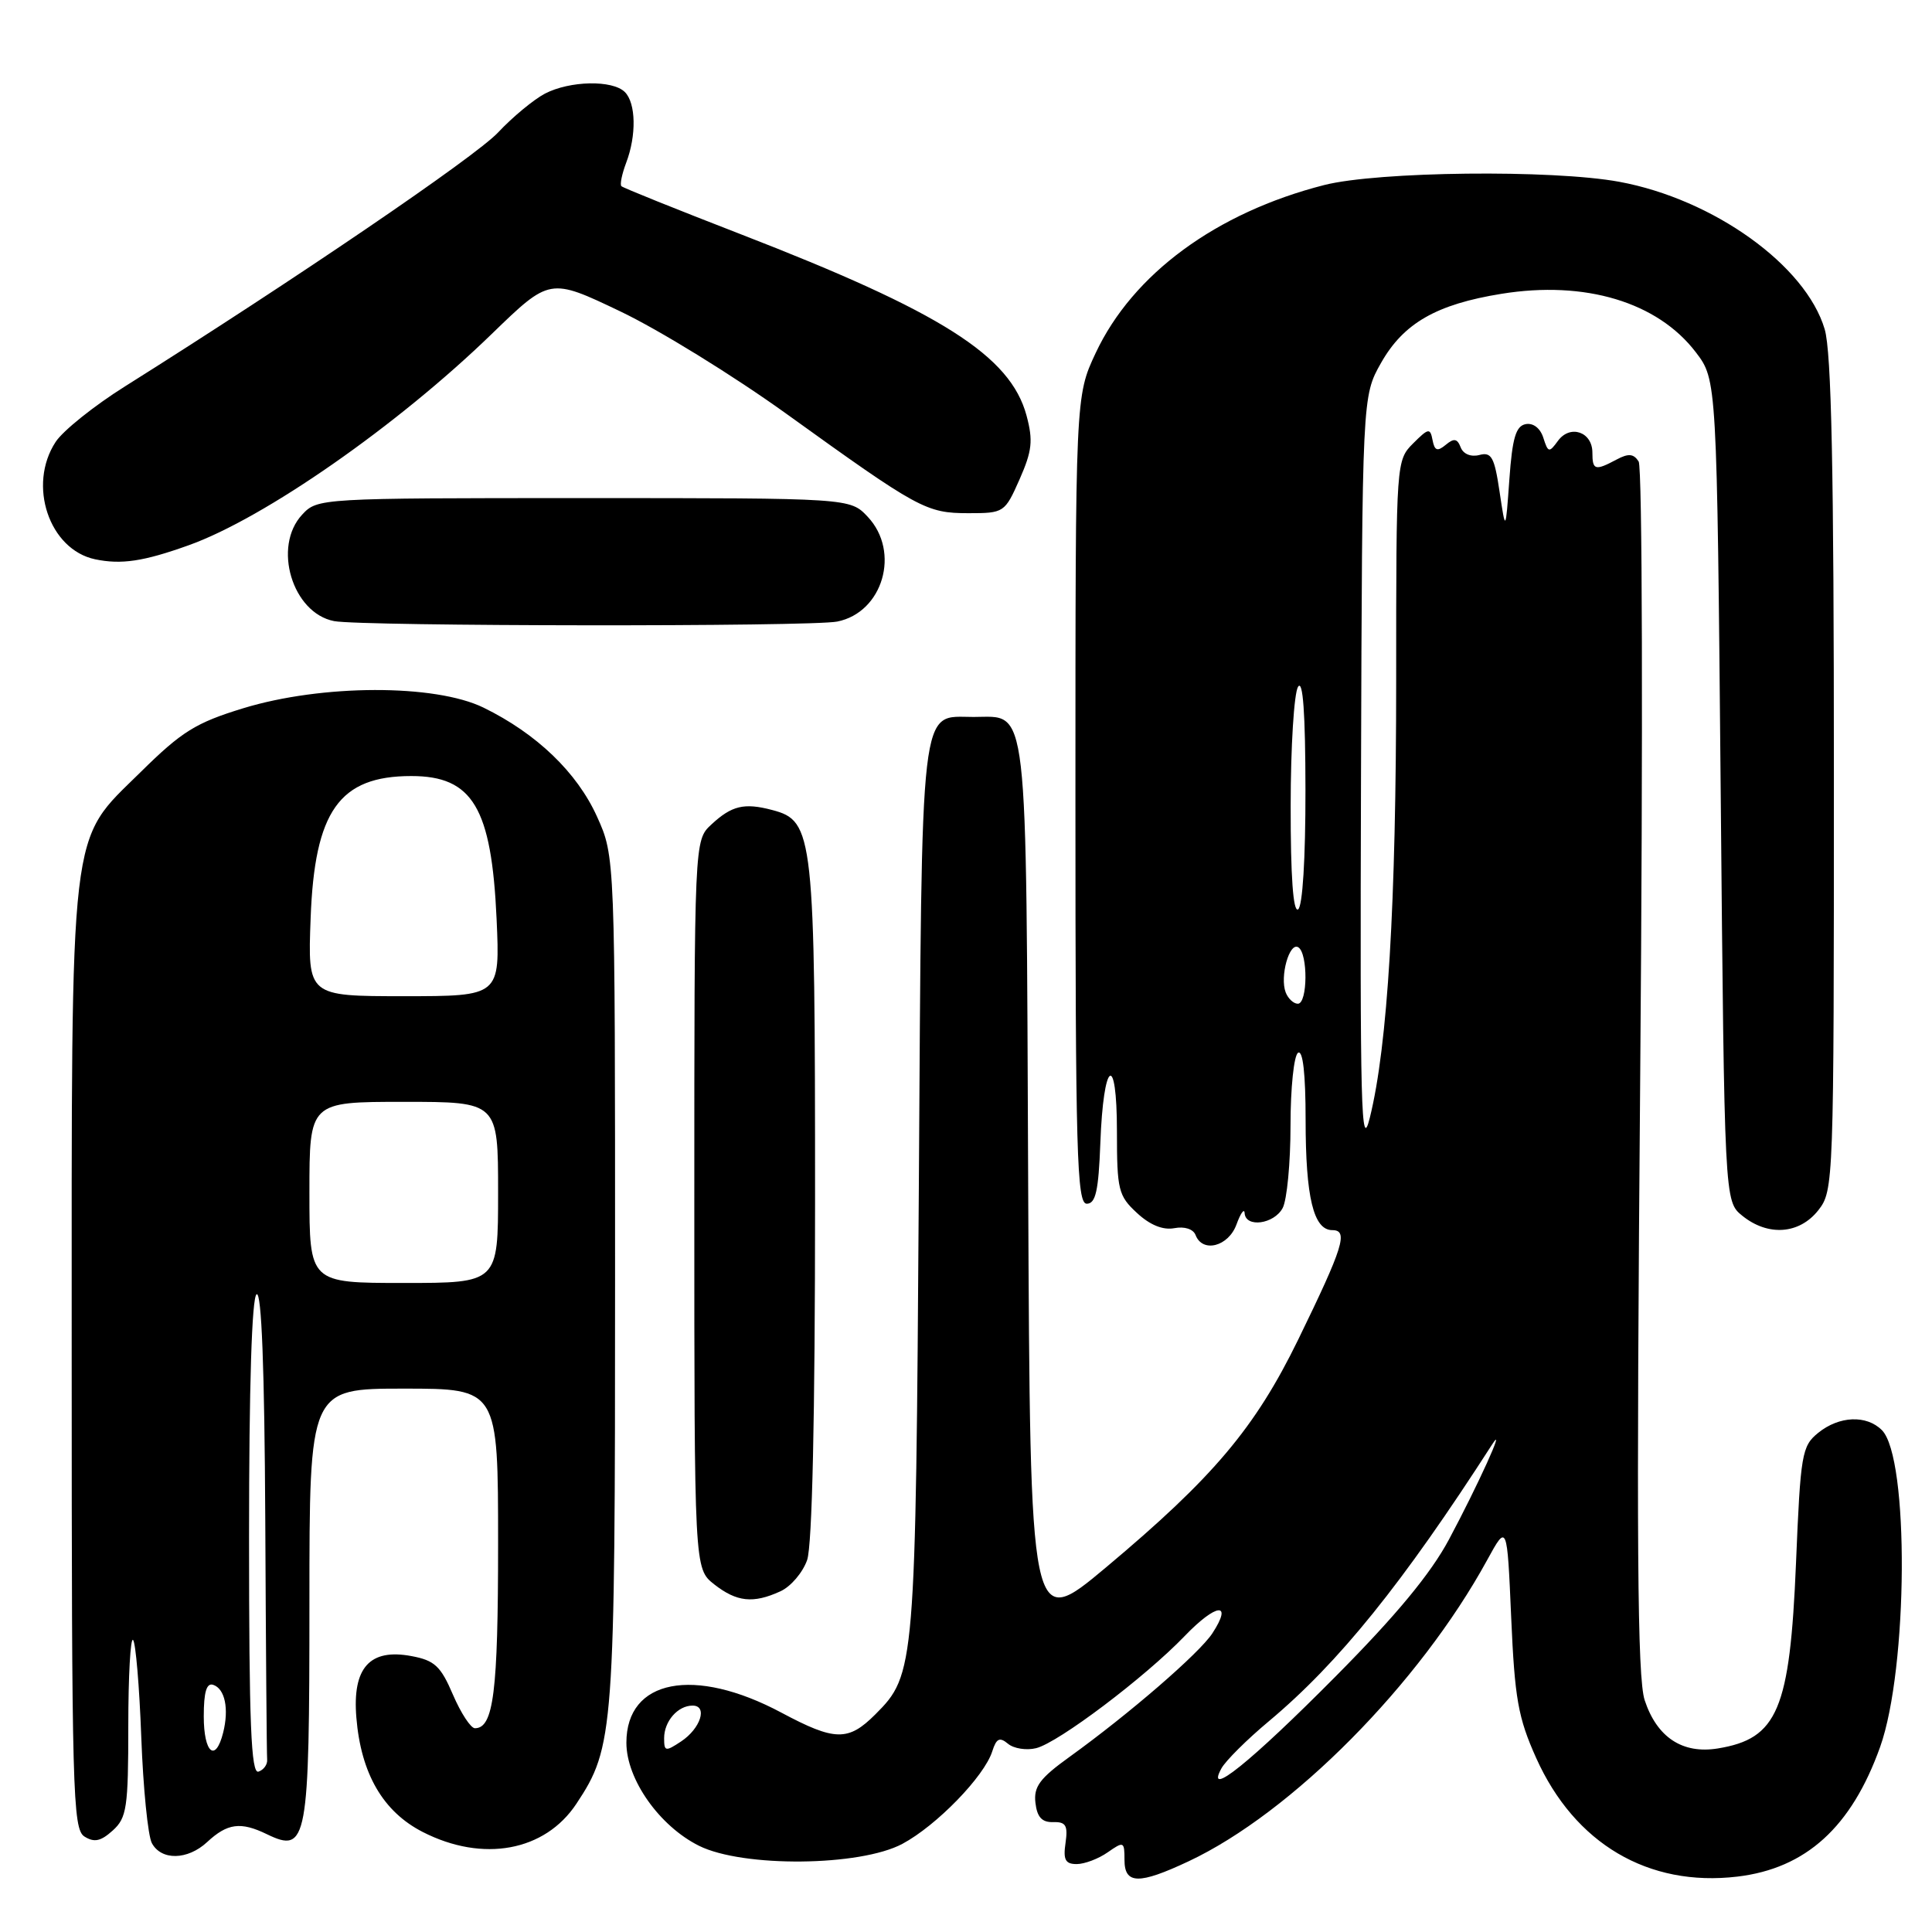 <?xml version="1.0" encoding="UTF-8" standalone="no"?>
<!DOCTYPE svg PUBLIC "-//W3C//DTD SVG 1.1//EN" "http://www.w3.org/Graphics/SVG/1.1/DTD/svg11.dtd" >
<svg xmlns="http://www.w3.org/2000/svg" xmlns:xlink="http://www.w3.org/1999/xlink" version="1.1" viewBox="0 0 256 256">
 <g >
 <path fill="currentColor"
d=" M 157.50 246.63 C 171.15 240.22 188.08 223.14 197.07 206.69 C 199.70 201.89 199.70 201.89 200.24 214.32 C 200.71 225.07 201.15 227.59 203.55 232.94 C 208.65 244.30 218.41 250.06 230.21 248.66 C 239.30 247.58 245.33 242.10 249.13 231.47 C 252.84 221.05 252.99 193.14 249.36 189.50 C 247.32 187.46 243.70 187.61 240.92 189.86 C 238.75 191.62 238.58 192.65 237.98 207.11 C 237.17 226.56 235.55 230.39 227.61 231.68 C 222.93 232.44 219.55 230.20 217.93 225.29 C 216.95 222.32 216.82 204.36 217.34 142.00 C 217.71 97.23 217.62 61.91 217.13 61.15 C 216.46 60.11 215.78 60.05 214.19 60.90 C 211.36 62.41 211.00 62.31 211.00 59.97 C 211.00 57.22 208.05 56.21 206.44 58.41 C 205.27 60.02 205.13 59.99 204.50 58.01 C 204.10 56.74 203.16 56.01 202.16 56.20 C 200.86 56.45 200.39 58.03 200.00 63.51 C 199.50 70.50 199.50 70.50 198.70 65.15 C 198.02 60.57 197.63 59.86 196.02 60.29 C 194.90 60.58 193.89 60.16 193.55 59.28 C 193.10 58.11 192.66 58.03 191.57 58.94 C 190.46 59.86 190.09 59.73 189.82 58.31 C 189.51 56.68 189.28 56.72 187.24 58.76 C 185.02 60.98 185.00 61.30 185.00 90.08 C 185.00 119.87 183.88 138.56 181.51 148.10 C 180.35 152.80 180.20 146.97 180.34 103.00 C 180.50 52.50 180.50 52.50 183.00 48.08 C 185.98 42.82 190.34 40.32 198.96 38.93 C 210.04 37.14 219.63 40.03 224.70 46.67 C 227.50 50.34 227.50 50.34 228.00 104.76 C 228.50 159.18 228.50 159.18 230.86 161.09 C 234.27 163.85 238.42 163.55 240.93 160.37 C 242.97 157.77 243.00 156.86 243.00 102.73 C 243.00 62.31 242.68 46.64 241.78 43.62 C 239.27 35.16 227.05 26.40 214.57 24.09 C 205.67 22.45 182.57 22.71 175.46 24.52 C 161.15 28.17 150.09 36.31 145.18 46.78 C 142.50 52.50 142.50 52.50 142.50 106.00 C 142.50 152.89 142.69 159.50 144.00 159.50 C 145.18 159.50 145.56 157.81 145.80 151.50 C 146.20 140.49 148.00 139.22 148.00 149.94 C 148.00 157.67 148.19 158.45 150.65 160.72 C 152.37 162.32 154.09 163.02 155.60 162.74 C 156.95 162.48 158.11 162.85 158.42 163.65 C 159.34 166.06 162.77 165.18 163.84 162.25 C 164.39 160.74 164.88 160.06 164.92 160.75 C 165.05 162.72 168.82 162.21 169.96 160.07 C 170.53 159.00 171.00 154.08 171.00 149.12 C 171.00 144.17 171.45 139.84 172.00 139.50 C 172.64 139.10 173.00 142.30 173.00 148.38 C 173.00 158.67 174.05 163.00 176.54 163.00 C 178.70 163.00 178.00 165.23 172.02 177.50 C 166.30 189.22 160.77 195.77 146.56 207.68 C 136.50 216.10 136.50 216.10 136.24 157.37 C 135.95 91.71 136.34 95.00 129.00 95.00 C 121.80 95.00 122.17 91.73 121.75 157.51 C 121.33 221.14 121.27 221.88 115.98 227.17 C 112.40 230.75 110.63 230.72 103.55 226.94 C 91.99 220.77 83.00 222.51 83.00 230.92 C 83.00 235.77 87.38 241.97 92.63 244.58 C 98.45 247.47 113.96 247.32 119.57 244.32 C 124.10 241.90 130.43 235.38 131.48 232.06 C 132.03 230.34 132.45 230.13 133.57 231.06 C 134.34 231.70 136.02 231.96 137.30 231.64 C 140.26 230.90 151.74 222.23 156.96 216.80 C 161.18 212.41 163.41 212.19 160.64 216.43 C 158.90 219.08 149.65 227.08 141.70 232.81 C 137.78 235.63 136.95 236.75 137.20 238.88 C 137.42 240.78 138.06 241.48 139.55 241.44 C 141.23 241.39 141.52 241.88 141.19 244.19 C 140.86 246.42 141.16 247.00 142.66 247.00 C 143.70 247.00 145.56 246.30 146.78 245.44 C 148.90 243.96 149.00 244.00 149.00 246.44 C 149.00 249.69 150.89 249.74 157.50 246.63 Z  M 27.44 244.09 C 30.13 241.59 31.88 241.35 35.36 243.04 C 40.72 245.63 41.00 244.09 41.00 212.31 C 41.00 184.00 41.00 184.00 53.50 184.00 C 66.00 184.00 66.00 184.00 66.00 204.57 C 66.00 224.22 65.40 229.00 62.93 229.00 C 62.38 229.00 61.07 227.00 60.02 224.56 C 58.40 220.77 57.59 220.01 54.52 219.44 C 48.99 218.40 46.67 220.99 47.22 227.59 C 47.83 235.03 50.76 240.06 56.02 242.75 C 63.99 246.82 72.21 245.31 76.38 239.00 C 81.36 231.48 81.50 229.57 81.50 169.50 C 81.50 113.50 81.50 113.50 79.11 108.21 C 76.46 102.35 71.11 97.21 64.08 93.77 C 57.65 90.62 42.64 90.66 32.22 93.85 C 25.94 95.77 24.08 96.93 18.65 102.29 C 9.06 111.75 9.50 108.02 9.50 180.39 C 9.50 237.43 9.63 242.37 11.19 243.35 C 12.49 244.17 13.36 243.98 14.94 242.55 C 16.80 240.87 17.00 239.53 17.00 228.68 C 17.00 222.07 17.29 216.95 17.63 217.30 C 17.98 217.65 18.47 223.45 18.72 230.19 C 18.97 236.93 19.60 243.24 20.12 244.22 C 21.37 246.55 24.85 246.49 27.44 244.09 Z  M 103.40 210.86 C 104.78 210.24 106.37 208.37 106.95 206.71 C 107.62 204.79 108.00 187.73 108.00 159.32 C 108.00 110.43 107.82 108.78 102.32 107.33 C 98.61 106.35 96.96 106.74 94.25 109.26 C 92.00 111.35 92.00 111.35 92.00 159.60 C 92.00 207.85 92.00 207.85 94.63 209.93 C 97.62 212.27 99.80 212.51 103.40 210.86 Z  M 110.94 82.36 C 117.00 81.15 119.34 73.12 114.98 68.48 C 112.65 66.00 112.65 66.00 77.36 66.00 C 42.35 66.00 42.06 66.02 40.04 68.19 C 36.09 72.43 38.73 81.23 44.27 82.30 C 47.90 83.00 107.47 83.06 110.94 82.36 Z  M 25.00 72.25 C 35.02 68.67 52.68 56.36 65.17 44.24 C 72.85 36.80 72.85 36.80 82.17 41.25 C 87.30 43.69 97.21 49.80 104.20 54.83 C 121.76 67.47 122.72 67.99 128.31 68.00 C 133.04 68.00 133.14 67.93 135.10 63.51 C 136.76 59.74 136.91 58.39 136.02 55.06 C 133.88 47.13 124.73 41.33 98.11 31.02 C 89.65 27.74 82.55 24.89 82.34 24.67 C 82.12 24.45 82.41 23.06 82.97 21.57 C 84.35 17.95 84.27 13.67 82.80 12.20 C 81.17 10.57 75.50 10.69 72.20 12.41 C 70.72 13.19 67.92 15.50 66.00 17.55 C 62.94 20.81 39.03 37.07 16.59 51.18 C 12.49 53.75 8.34 57.07 7.37 58.56 C 3.63 64.27 6.51 72.83 12.61 74.11 C 16.08 74.83 19.00 74.40 25.00 72.25 Z  M 161.84 234.33 C 162.39 233.32 165.23 230.49 168.17 228.04 C 177.40 220.31 185.83 209.86 197.72 191.39 C 199.66 188.38 195.80 196.87 191.99 204.00 C 189.58 208.51 185.00 214.05 177.01 222.10 C 165.73 233.48 159.63 238.39 161.84 234.33 Z  M 88.00 230.32 C 88.00 228.08 89.81 226.00 91.77 226.00 C 93.81 226.00 92.83 229.04 90.25 230.75 C 88.18 232.12 88.00 232.09 88.00 230.32 Z  M 170.36 131.50 C 169.56 129.41 170.85 124.79 172.03 125.52 C 173.33 126.32 173.28 133.00 171.97 133.00 C 171.40 133.00 170.68 132.32 170.36 131.50 Z  M 171.02 106.81 C 171.02 98.94 171.47 91.83 172.00 91.00 C 172.65 90.00 172.97 94.51 172.98 104.69 C 172.99 113.76 172.60 120.13 172.00 120.50 C 171.35 120.90 171.01 116.10 171.02 106.81 Z  M 33.00 203.64 C 33.00 183.70 33.37 171.89 34.00 171.50 C 34.66 171.09 35.05 181.36 35.15 201.44 C 35.23 218.25 35.34 232.53 35.40 233.17 C 35.45 233.81 34.94 234.52 34.25 234.75 C 33.27 235.08 33.00 228.42 33.00 203.64 Z  M 27.00 227.42 C 27.00 224.19 27.37 222.96 28.25 223.25 C 29.81 223.77 30.36 226.42 29.57 229.58 C 28.56 233.61 27.00 232.30 27.00 227.42 Z  M 41.00 158.00 C 41.00 146.00 41.00 146.00 53.50 146.00 C 66.00 146.00 66.00 146.00 66.00 158.00 C 66.00 170.00 66.00 170.00 53.50 170.00 C 41.00 170.00 41.00 170.00 41.00 158.00 Z  M 41.16 121.68 C 41.68 107.46 44.96 102.83 54.50 102.83 C 62.63 102.83 65.13 107.02 65.80 121.75 C 66.26 132.00 66.26 132.00 53.52 132.00 C 40.77 132.00 40.77 132.00 41.16 121.68 Z "/>
</g>
</svg>